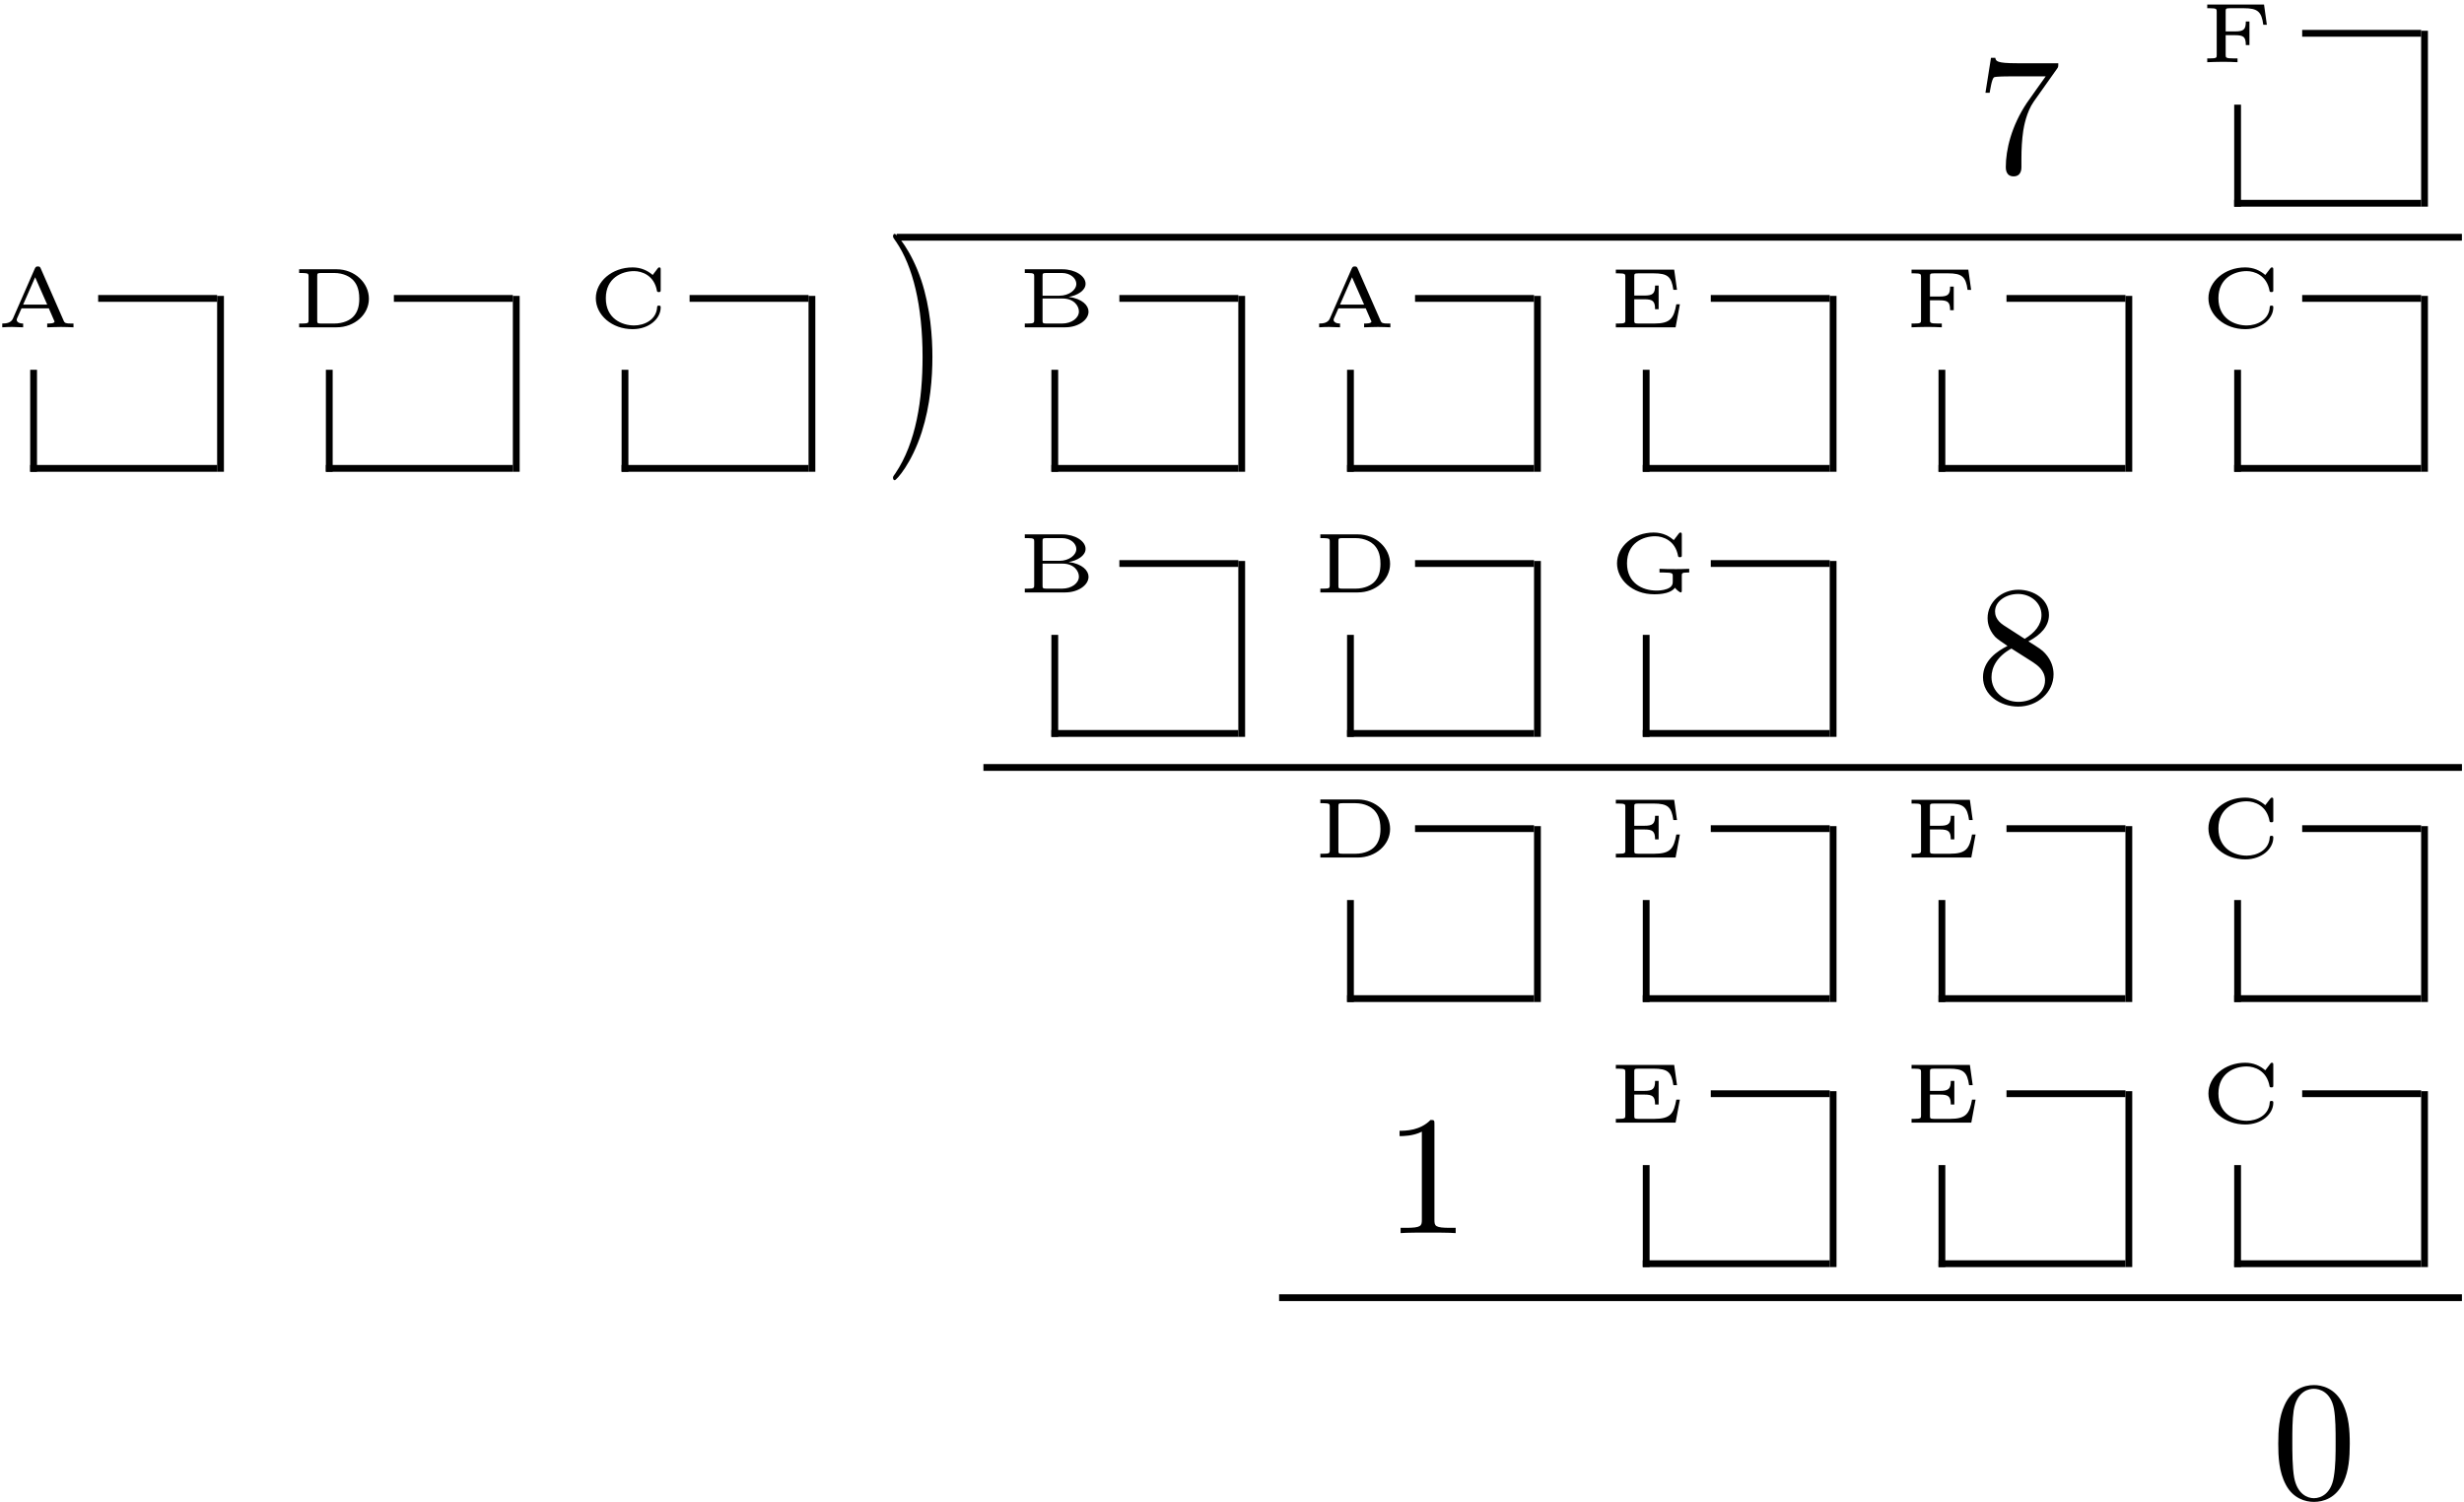 <?xml version="1.0" encoding="UTF-8" standalone="no"?>
<svg id="svg2" xmlns:rdf="http://www.w3.org/1999/02/22-rdf-syntax-ns#" xmlns="http://www.w3.org/2000/svg" height="317pt" width="520pt" version="1.1" xmlns:cc="http://creativecommons.org/ns#" xmlns:xlink="http://www.w3.org/1999/xlink" viewBox="0 0 520 317" xmlns:dc="http://purl.org/dc/elements/1.1/"><!--latexit:AAANYHjavVdrbBRVFD7TvUDpDnT7oBQKdLVbaNXW2b5BUPqgpTwW6PZFu1hnZ2+3
Q2dn1p3ZQtmsuTGGH8Yfxhg1agxdJZGYqDE+0PiMxmjiHyhGjVEx/iAEH1GM8IMf
npndtktbSinKvZmdc88957vnnHvOvbP+sCLrhiCc4TJsZFHmg5FOl6GFe12a/yCV
DL3XNUIjuqyp+11iRBqScXRq8ZLOiKYZjHvN4VyaVeIqXb+hrPyOO++qqK7ZdE9z
y47d+3r67h8IDA0rIbXLpUYVZdzOL1teuKrP461M4Xa7JEXU9R7kDNNR/US2Iyc3
L39FwUpmZzxbwVayVWw1W8PWsnWs+MTqojVr1xU7b7udZTAbI2wRW8yWsEy2lGV1
GbKh0D5di0Yk2kkPGwOObL8oDQcjWlQNNGuKFukNR6gY8iu0SzKHnQHRoJ0hLUB7
/aJOFVmlB0JiUJUHZUk00NW945V384K7yufxNhpGRPZHDar3erxepNUgW86WsfyB
nIzjPj8NymrMEP1RRYzEY9JEi2c5J9t657XpueamaJ+qqrH6eJIWRTHWGo/FnT6f
0yeZtsdqKjbGs6yJRnMiJdSSRjcn6fKJcVPaXLrOtjS6dbq+zzdvr2Yskm5MW4o2
vWqIO69uU17Vml4tJIwzFtx2DfpGvZqxJ+60PbnOIhNe1S3Uq3knioC5QNXAZFaa
pVdb3zBWxxwsb2wjy+72eFs11Tizmd9y731bG5tw7BFDFF9e+QjFNB9sVcSgznJY
bsnWMrCaw9G9W1NFSTu9rbVte2+ydqnelyRUVE9sb08BI8Ieq8ZRdueuxK52LKMW
WTILS4yMItOzN7GnfcCRm1ZdgWRpzcoc7+C9nV3diGIVszcsShSPjZ4h2aAOGyto
cgOC9u5P7G/vSclY9eurwkotZPlajm0EfBAADSSIQggoqGAgrYAIOvZ+cIMAYeQd
gBjyIkjJ1jyFOGShbhSlKEqIyB3G3yCO+lNcFccmpm5pS7iKgk8ENZ1QKnwtnBAu
Cl8IrwjnhSvXxIpZGKYto/j2J3VpeCD70ULvpetqhfBtwNCU1pw2GzAIDZatMtoe
tjimF1JSf+TI0xe9mzpKY+uFhHAB7R8TvhM+RQ/Ukb+l4/tox3OIbuKrqHXI8jdk
WaBihGPID1k9bkX1gMWJ4BqKZW8yynGk3FCVon2W9jDO+xHrMOpVpfaiH7VMhNlk
hGkyMyXc2CdkJEumBDnxeaJN2NwPFZP2mPZXQk2aDxP+3AzmhJ3xafg3itmwIMT0
KE1Fe77eV0I11E6iz50XotXj1v4uLC9m817ELNYnZWJQhzbVTqL5rEpWsaqcc+z+
/5dvVf9pvtXd4myrWVBcZsvI+nmvWX+LslG1+s2cUu40368+X+ZaN2DdL1IqO2fm
b9W0/PXjfBDK0zwyUMefumeSJ7wTtuBj+l+F49B4xwO86O/q8ng72pocXKvgxA6s
4DRPB4Pm97YhhygrKml85+TD7z7yTTtenvLBxEHz+m7BD2MHKYFUK9nalCRQRAu/
GN6Ft3aex7s7it8WCp2603OBO3oMP7s93p10lAYaU/8TIBNyoACKoQwNq4VNsBkG
0EAFA/MQHIXH4Ql4Ep6CZ+BZeB5egGOQgJfgVXgd3oA34W04Ce/B+/AhfAyfwyn4
BX6Fv+ASXOEWcXlcPlfElXFurpqr5eptZ23nbOdtF2y/2f6w/Wm7TDiSSbJJIVlN
1pBSsoFUkmqymbSRHWQf6SMDxE80YpBD5DEyRl4mb5EPyEfkE/IZ+ZJ8Rc6Q78kP
5Cfys/2U/Vv7j/az9nP28/bf7f/YL/Mcv5hfyjv4XL6Id/HlfAXfzG9PRiiDS8VM
h6sa3/cvCdsq5Q==
-->
 <defs id="defs4">
  <g id="g6">
   <symbol id="glyph0-1" overflow="visible">
    <path id="path12" d="m17.062-21.844c0.329-0.422 0.329-0.5 0.329-1.25h-8.719c-4.375 0-4.438-0.468-4.578-1.14h-0.906l-1.172 7.375h0.891c0.109-0.563 0.422-2.829 0.891-3.25 0.25-0.219 3.047-0.219 3.516-0.219h7.421c-0.39 0.562-3.218 4.484-4.015 5.656-3.219 4.844-4.407 9.828-4.407 13.484 0 0.36 0 1.969 1.641 1.969 1.656 0 1.656-1.609 1.656-1.969v-1.828c0-1.969 0.109-3.938 0.391-5.875 0.141-0.828 0.656-3.906 2.234-6.14z"/>
   </symbol>
   <symbol id="glyph0-2" overflow="visible">
    <path id="path15" d="m10.359-8.969c0-2.797-0.39-7.125-2.359-11.187-2.156-4.406-5.234-6.735-5.594-6.735-0.219 0-0.359 0.141-0.359 0.36 0 0.109 0 0.172 0.672 0.812 3.516 3.563 5.562 9.266 5.562 16.75 0 6.141-1.328 12.453-5.766 16.969-0.469 0.422-0.469 0.5-0.469 0.609 0 0.219 0.141 0.359 0.359 0.359 0.359 0 3.578-2.438 5.703-7 1.828-3.938 2.25-7.922 2.25-10.938z"/>
   </symbol>
   <symbol id="glyph0-3" overflow="visible">
    <path id="path18" d="m5.844-16.391c-1.641-1.078-1.797-2.297-1.797-2.906 0-2.187 2.344-3.687 4.875-3.687 2.625 0 4.922 1.859 4.922 4.437 0 2.047-1.406 3.766-3.547 5.031zm5.234 3.407c2.578-1.328 4.344-3.188 4.344-5.563 0-3.297-3.188-5.328-6.453-5.328-3.594 0-6.5 2.641-6.5 5.984 0 0.641 0.078 2.25 1.578 3.938 0.406 0.437 1.719 1.328 2.625 1.937-2.078 1.047-5.172 3.047-5.172 6.594 0 3.812 3.656 6.203 7.422 6.203 4.062-0 7.469-2.969 7.469-6.812 0-1.281-0.391-2.891-1.766-4.407-0.672-0.75-1.25-1.109-3.547-2.546zm-3.578 1.515l4.406 2.797c1 0.672 2.688 1.75 2.688 3.938 0 2.656-2.688 4.516-5.625 4.516-3.094 0-5.672-2.219-5.672-5.203 0-2.078 1.156-4.375 4.203-6.047z"/>
   </symbol>
   <symbol id="glyph0-4" overflow="visible">
    <path id="path21" d="m10.547-22.953c0-0.859 0-0.922-0.828-0.922-2.219 2.281-5.375 2.281-6.531 2.281v1.125c0.719 0 2.844 0 4.703-0.937v18.578c0 1.281-0.109 1.719-3.344 1.719h-1.141v1.109c1.25-0.109 4.375-0.109 5.813-0.109 1.437 0 4.547 0 5.812 0.109v-1.109h-1.156c-3.219 0-3.328-0.391-3.328-1.719z"/>
   </symbol>
   <symbol id="glyph0-5" overflow="visible">
    <path id="path24" d="m16.5-11.469c0-2.875-0.188-5.75-1.438-8.39-1.656-3.453-4.593-4.016-6.093-4.016-2.156 0-4.766 0.922-6.25 4.266-1.141 2.468-1.313 5.265-1.313 8.14 0 2.688 0.141 5.907 1.609 8.641 1.531 2.906 4.156 3.609 5.906 3.609 1.937-0 4.672-0.75 6.25-4.156 1.14-2.469 1.328-5.266 1.328-8.094zm-7.578 11.469c-1.391 0-3.5-0.891-4.156-4.344-0.391-2.141-0.391-5.453-0.391-7.562 0-2.297 0-4.656 0.281-6.594 0.688-4.266 3.375-4.594 4.266-4.594 1.187 0 3.562 0.641 4.234 4.203 0.36 2 0.36 4.719 0.36 6.985 0 2.687 0 5.125-0.391 7.422-0.531 3.406-2.578 4.484-4.203 4.484z"/>
   </symbol>
   <symbol id="glyph1-1" overflow="visible">
    <path id="path30" d="m13.469-12.172h-11.985l0 0.781h0.547c1.453 0 1.453 0.188 1.453 0.735v9.125c0 0.562 0 0.734-1.453 0.734h-0.547v0.797c0.938-0.031 1.922-0.078 3.031-0.078 1.031 0 2.359 0 3.359 0.078v-0.797h-0.766c-1.734 0-1.734-0.172-1.734-0.75v-4.156h2.016c1.797 0 2.234 0.406 2.234 2.094h0.766v-4.984h-0.766c0 1.688-0.438 2.094-2.234 2.094h-2.016v-4.203c0-0.563 0-0.688 0.891-0.688h2.969c2.86 0 3.719 0.703 4.078 3.485h0.75z"/>
   </symbol>
   <symbol id="glyph1-2" overflow="visible">
    <path id="path33" d="m9.422-12.375c-0.141-0.328-0.203-0.469-0.625-0.469-0.328 0-0.469 0.078-0.641 0.438l-4.625 10.562c-0.391 0.891-1.359 1.047-2.25 1.047v0.797c0.656-0.047 1.406-0.078 2.078-0.078 0.234 0 1.5 0.031 2.328 0.078v-0.797c-1 0-1.359-0.438-1.359-0.781 0-0.109 0.031-0.156 0.078-0.312l0.938-2.109h5.765l1.094 2.516c0.109 0.203 0.109 0.25 0.109 0.266 0 0.422-1.031 0.422-1.546 0.422v0.797c0.703-0.016 2.046-0.078 2.906-0.078 0.906 0 1.875 0.047 2.64 0.078v-0.797h-0.468c-1.11 0-1.391-0.094-1.594-0.578zm-1.203 1.813l2.547 5.765h-5.079z"/>
   </symbol>
   <symbol id="glyph1-3" overflow="visible">
    <path id="path36" d="m3.516-1.562c0 0.453 0 0.688-0.625 0.734-0.391 0.031-0.969 0.031-1.359 0.031v0.797h7.891c3.797 0 6.828-2.703 6.828-6.031 0-3.344-3-6.219-6.828-6.219h-7.891v0.781c0.422 0 0.969 0 1.359 0.047 0.625 0.047 0.625 0.281 0.625 0.734zm2.75 0.766c-0.922 0-0.922-0.094-0.922-0.703v-9.25c0-0.609 0-0.719 0.922-0.719h2.625c2.14 0 3.421 0.907 3.906 1.375 0.656 0.656 1.422 1.719 1.422 4.063 0 1.578-0.36 2.906-1.375 3.891-0.594 0.562-1.86 1.344-3.953 1.344z"/>
   </symbol>
   <symbol id="glyph1-4" overflow="visible">
    <path id="path39" d="m15.422-12.141c0-0.312 0-0.5-0.281-0.5-0.188 0-0.235 0.063-0.344 0.203l-1.063 1.391c-1.093-0.937-2.468-1.594-4.25-1.594-4.344 0-7.75 2.985-7.75 6.5 0 3.562 3.406 6.531 7.766 6.531 3.469 0 5.922-2.203 5.922-4.594 0-0.281-0.063-0.375-0.375-0.375-0.188 0-0.359 0-0.375 0.312-0.141 2.719-2.75 3.875-4.844 3.875-2.547-0-5.984-1.406-5.984-5.75 0-4.265 3.359-5.718 5.969-5.718 1.609 0 4.25 0.859 4.829 4.203 0.031 0.219 0.25 0.219 0.39 0.219 0.391 0 0.391-0.125 0.391-0.516z"/>
   </symbol>
   <symbol id="glyph1-5" overflow="visible">
    <path id="path42" d="m3.547-1.531c0 0.562 0 0.734-1.453 0.734h-0.531v0.797h8.515c2.766 0 4.938-1.547 4.938-3.312 0-1.281-1.297-2.734-4.204-3.109 1.813-0.281 3.579-1.328 3.579-2.766 0-1.671-2.235-3.062-4.907-3.062h-7.922v0.781h0.531c1.453 0 1.453 0.188 1.453 0.735zm1.766-5.141v-4.109c0-0.563 0-0.688 0.875-0.688h3.172c1.922 0 3.079 1.188 3.079 2.297 0 1.312-1.579 2.5-3.563 2.5zm0.875 5.875c-0.875 0-0.875-0.125-0.875-0.672v-4.609h4.234c2.406 0 3.437 1.578 3.437 2.734 0 1.359-1.484 2.547-3.578 2.547z"/>
   </symbol>
   <symbol id="glyph1-6" overflow="visible">
    <path id="path45" d="m15-4.859h-0.75c-0.531 2.938-1.234 4.062-4.656 4.062l-3.328 0c-0.891 0-0.891-0.125-0.891-0.672v-4.453h2.094c1.781 0 2.297 0.375 2.297 2.094h0.75v-4.984h-0.75c0 1.734-0.516 2.109-2.297 2.109h-2.094v-4c0-0.563 0-0.688 0.891-0.688h3.172c3.001 0 3.796 0.719 4.188 3.485h0.766l-0.594-4.266h-12.313l0 0.781h0.547c1.453 0 1.453 0.188 1.453 0.735v9.125c0 0.562 0 0.734-1.453 0.734h-0.547v0.797h12.61z"/>
   </symbol>
   <symbol id="glyph1-7" overflow="visible">
    <path id="path48" d="m15.406-3.484c0-0.547 0-0.719 1.203-0.719h0.36v-0.781c-1.063 0.047-2.188 0.062-2.703 0.062-0.969 0-2.657 0-3.563-0.062v0.781h0.906c1.891 0 1.891 0.203 1.891 0.766v1.109c0 0.406 0 1.141-1.219 1.594-0.89 0.344-1.984 0.344-2.219 0.344-3.015 0-6.218-1.625-6.218-5.75 0-4.265 3.344-5.718 5.953-5.718 1.609 0 4.25 0.875 4.828 4.203 0.031 0.219 0.25 0.219 0.391 0.219 0.39 0 0.39-0.125 0.39-0.516v-4.188c0-0.312 0-0.5-0.281-0.5-0.187 0-0.234 0.063-0.344 0.203l-1.062 1.391c-0.844-0.703-2.157-1.594-4.25-1.594-4.328 0-7.734 2.985-7.734 6.5 0 3.391 3.203 6.531 7.844 6.531 0.672 0 1.61-0.031 2.531-0.281 1.329-0.359 1.797-1 1.844-1.094 0.438 0.547 1.063 0.984 1.203 0.984 0.25 0 0.25-0.234 0.25-0.5z"/>
   </symbol>
  </g>
 </defs>
 <g id="surface1">
  <g id="g51">
   <use id="use53" y="36.441" x="416.988" xlink:href="#glyph0-1"/>
  </g>
  <g id="g55">
   <use id="use57" y="13.127" x="464.331" xlink:href="#glyph1-1"/>
  </g>
  <path id="path59" d="m0-0v5.979" transform="matrix(3.6 0 0 -3.6 472.22 43.612)" stroke="#000" stroke-miterlimit="10" stroke-width=".398" fill="none"/>
  <path id="path61" d="m0 0h10.959" transform="matrix(3.6 0 0 -3.6 471.5 42.896)" stroke="#000" stroke-miterlimit="10" stroke-width=".398" fill="none"/>
  <path id="path63" d="m-0 0h6.974" transform="matrix(3.6 0 0 -3.6 485.85 7.029)" stroke="#000" stroke-miterlimit="10" stroke-width=".398" fill="none"/>
  <path id="path65" d="m0-0v10.311" transform="matrix(3.6 0 0 -3.6 511.67 43.612)" stroke="#000" stroke-miterlimit="10" stroke-width=".398" fill="none"/>
  <path id="path67" d="m189.23 50.07h330.33" stroke="#000" stroke-miterlimit="10" stroke-width="1.433" fill="none"/>
  <g id="g69">
   <use id="use71" y="69.079" x="-0.803" xlink:href="#glyph1-2"/>
  </g>
  <path id="path73" d="m0.001 0v5.978" transform="matrix(3.6 0 0 -3.6 7.088 99.563)" stroke="#000" stroke-miterlimit="10" stroke-width=".398" fill="none"/>
  <path id="path75" d="m-0-0h10.959" transform="matrix(3.6 0 0 -3.6 6.372 98.847)" stroke="#000" stroke-miterlimit="10" stroke-width=".398" fill="none"/>
  <path id="path77" d="m0-0h6.974" transform="matrix(3.6 0 0 -3.6 20.718 62.98)" stroke="#000" stroke-miterlimit="10" stroke-width=".398" fill="none"/>
  <path id="path79" d="m-0 0v10.31" transform="matrix(3.6 0 0 -3.6 46.54 99.563)" stroke="#000" stroke-miterlimit="10" stroke-width=".398" fill="none"/>
  <g id="g81">
   <use id="use83" y="69.079" x="61.603" xlink:href="#glyph1-3"/>
  </g>
  <path id="path85" d="m-0.001 0v5.978" transform="matrix(3.6 0 0 -3.6 69.494 99.563)" stroke="#000" stroke-miterlimit="10" stroke-width=".398" fill="none"/>
  <path id="path87" d="m-0-0h10.959" transform="matrix(3.6 0 0 -3.6 68.774 98.847)" stroke="#000" stroke-miterlimit="10" stroke-width=".398" fill="none"/>
  <path id="path89" d="m0-0h6.974" transform="matrix(3.6 0 0 -3.6 83.124 62.98)" stroke="#000" stroke-miterlimit="10" stroke-width=".398" fill="none"/>
  <path id="path91" d="m-0 0v10.31" transform="matrix(3.6 0 0 -3.6 108.95 99.563)" stroke="#000" stroke-miterlimit="10" stroke-width=".398" fill="none"/>
  <g id="g93">
   <use id="use95" y="69.079" x="124.009" xlink:href="#glyph1-4"/>
  </g>
  <path id="path97" d="m-0 0v5.978" transform="matrix(3.6 0 0 -3.6 131.9 99.563)" stroke="#000" stroke-miterlimit="10" stroke-width=".398" fill="none"/>
  <path id="path99" d="m-0-0h10.959" transform="matrix(3.6 0 0 -3.6 131.18 98.847)" stroke="#000" stroke-miterlimit="10" stroke-width=".398" fill="none"/>
  <path id="path101" d="m0-0h6.974" transform="matrix(3.6 0 0 -3.6 145.53 62.98)" stroke="#000" stroke-miterlimit="10" stroke-width=".398" fill="none"/>
  <path id="path103" d="m-0 0v10.31" transform="matrix(3.6 0 0 -3.6 171.35 99.563)" stroke="#000" stroke-miterlimit="10" stroke-width=".398" fill="none"/>
  <g id="g105" transform="matrix(1 0 0 1.45 0 -45.622)">
   <use id="use107" xlink:href="#glyph0-2" height="317" width="520" y="92.389" x="186.415"/>
  </g>
  <g id="g109">
   <use id="use111" y="69.079" x="214.707" xlink:href="#glyph1-5"/>
  </g>
  <path id="path113" d="m-0 0v5.978" transform="matrix(3.6 0 0 -3.6 222.6 99.563)" stroke="#000" stroke-miterlimit="10" stroke-width=".398" fill="none"/>
  <path id="path115" d="m0-0h10.959" transform="matrix(3.6 0 0 -3.6 221.88 98.847)" stroke="#000" stroke-miterlimit="10" stroke-width=".398" fill="none"/>
  <path id="path117" d="m-0-0h6.975" transform="matrix(3.6 0 0 -3.6 236.23 62.98)" stroke="#000" stroke-miterlimit="10" stroke-width=".398" fill="none"/>
  <path id="path119" d="m-0 0v10.31" transform="matrix(3.6 0 0 -3.6 262.05 99.563)" stroke="#000" stroke-miterlimit="10" stroke-width=".398" fill="none"/>
  <g id="g121">
   <use id="use123" y="69.079" x="277.113" xlink:href="#glyph1-2"/>
  </g>
  <path id="path125" d="m-0 0v5.978" transform="matrix(3.6 0 0 -3.6 285 99.563)" stroke="#000" stroke-miterlimit="10" stroke-width=".398" fill="none"/>
  <path id="path127" d="m0-0h10.959" transform="matrix(3.6 0 0 -3.6 284.29 98.847)" stroke="#000" stroke-miterlimit="10" stroke-width=".398" fill="none"/>
  <path id="path129" d="m-0-0h6.975" transform="matrix(3.6 0 0 -3.6 298.63 62.98)" stroke="#000" stroke-miterlimit="10" stroke-width=".398" fill="none"/>
  <path id="path131" d="m0 0v10.31" transform="matrix(3.6 0 0 -3.6 324.46 99.563)" stroke="#000" stroke-miterlimit="10" stroke-width=".398" fill="none"/>
  <g id="g133">
   <use id="use135" y="69.079" x="339.519" xlink:href="#glyph1-6"/>
  </g>
  <path id="path137" d="m-0 0v5.978" transform="matrix(3.6 0 0 -3.6 347.41 99.563)" stroke="#000" stroke-miterlimit="10" stroke-width=".398" fill="none"/>
  <path id="path139" d="m0-0h10.96" transform="matrix(3.6 0 0 -3.6 346.69 98.847)" stroke="#000" stroke-miterlimit="10" stroke-width=".398" fill="none"/>
  <path id="path141" d="m-0-0h6.974" transform="matrix(3.6,0,0,-3.6,361.04,62.98)" stroke="#000" stroke-miterlimit="10" stroke-width=".398" fill="none"/>
  <path id="path143" d="m0 0v10.31" transform="matrix(3.6 0 0 -3.6 386.86 99.563)" stroke="#000" stroke-miterlimit="10" stroke-width=".398" fill="none"/>
  <g id="g145">
   <use id="use147" y="69.079" x="401.925" xlink:href="#glyph1-1"/>
  </g>
  <path id="path149" d="m-0 0v5.978" transform="matrix(3.6 0 0 -3.6 409.82 99.563)" stroke="#000" stroke-miterlimit="10" stroke-width=".398" fill="none"/>
  <path id="path151" d="m0-0h10.958" transform="matrix(3.6 0 0 -3.6 409.1 98.847)" stroke="#000" stroke-miterlimit="10" stroke-width=".398" fill="none"/>
  <path id="path153" d="m-0-0h6.974" transform="matrix(3.6 0 0 -3.6 423.45 62.98)" stroke="#000" stroke-miterlimit="10" stroke-width=".398" fill="none"/>
  <path id="path155" d="m0 0v10.31" transform="matrix(3.6 0 0 -3.6 449.27 99.563)" stroke="#000" stroke-miterlimit="10" stroke-width=".398" fill="none"/>
  <g id="g157">
   <use id="use159" y="69.079" x="464.331" xlink:href="#glyph1-4"/>
  </g>
  <path id="path161" d="m0 0v5.978" transform="matrix(3.6 0 0 -3.6 472.22 99.563)" stroke="#000" stroke-miterlimit="10" stroke-width=".398" fill="none"/>
  <path id="path163" d="m0-0h10.959" transform="matrix(3.6 0 0 -3.6 471.5 98.847)" stroke="#000" stroke-miterlimit="10" stroke-width=".398" fill="none"/>
  <path id="path165" d="m-0-0h6.974" transform="matrix(3.6 0 0 -3.6 485.85 62.98)" stroke="#000" stroke-miterlimit="10" stroke-width=".398" fill="none"/>
  <path id="path167" d="m0 0v10.31" transform="matrix(3.6 0 0 -3.6 511.67 99.563)" stroke="#000" stroke-miterlimit="10" stroke-width=".398" fill="none"/>
  <g id="g169">
   <use id="use171" y="125.03" x="214.707" xlink:href="#glyph1-5"/>
  </g>
  <path id="path173" d="m-0-0v5.979" transform="matrix(3.6 0 0 -3.6 222.6 155.51)" stroke="#000" stroke-miterlimit="10" stroke-width=".398" fill="none"/>
  <path id="path175" d="m0 0h10.959" transform="matrix(3.6 0 0 -3.6 221.88 154.79)" stroke="#000" stroke-miterlimit="10" stroke-width=".398" fill="none"/>
  <path id="path177" d="m-0 0h6.975" transform="matrix(3.6 0 0 -3.6 236.23 118.93)" stroke="#000" stroke-miterlimit="10" stroke-width=".398" fill="none"/>
  <path id="path179" d="m-0-0v10.311" transform="matrix(3.6 0 0 -3.6 262.05 155.51)" stroke="#000" stroke-miterlimit="10" stroke-width=".398" fill="none"/>
  <g id="g181">
   <use id="use183" y="125.03" x="277.113" xlink:href="#glyph1-3"/>
  </g>
  <path id="path185" d="m-0-0v5.979" transform="matrix(3.6 0 0 -3.6 285 155.51)" stroke="#000" stroke-miterlimit="10" stroke-width=".398" fill="none"/>
  <path id="path187" d="m0 0h10.959" transform="matrix(3.6 0 0 -3.6 284.29 154.79)" stroke="#000" stroke-miterlimit="10" stroke-width=".398" fill="none"/>
  <path id="path189" d="m-0 0h6.975" transform="matrix(3.6 0 0 -3.6 298.63 118.93)" stroke="#000" stroke-miterlimit="10" stroke-width=".398" fill="none"/>
  <path id="path191" d="m0-0v10.311" transform="matrix(3.6 0 0 -3.6 324.46 155.51)" stroke="#000" stroke-miterlimit="10" stroke-width=".398" fill="none"/>
  <g id="g193">
   <use id="use195" y="125.03" x="339.519" xlink:href="#glyph1-7"/>
  </g>
  <path id="path197" d="m-0-0v5.979" transform="matrix(3.6 0 0 -3.6 347.41 155.51)" stroke="#000" stroke-miterlimit="10" stroke-width=".398" fill="none"/>
  <path id="path199" d="m0 0h10.96" transform="matrix(3.6 0 0 -3.6 346.69 154.79)" stroke="#000" stroke-miterlimit="10" stroke-width=".398" fill="none"/>
  <path id="path201" d="m-0 0h6.974" transform="matrix(3.6 0 0 -3.6 361.04 118.93)" stroke="#000" stroke-miterlimit="10" stroke-width=".398" fill="none"/>
  <path id="path203" d="m0-0v10.311" transform="matrix(3.6 0 0 -3.6 386.86 155.51)" stroke="#000" stroke-miterlimit="10" stroke-width=".398" fill="none"/>
  <g id="g205">
   <use id="use207" y="148.34" x="416.988" xlink:href="#glyph0-3"/>
  </g>
  <path id="path209" d="m-0 0h86.675" transform="matrix(3.6 0 0 -3.6 207.54 161.97)" stroke="#000" stroke-miterlimit="10" stroke-width=".398" fill="none"/>
  <g id="g211">
   <use id="use213" y="180.977" x="277.113" xlink:href="#glyph1-3"/>
  </g>
  <path id="path215" d="m-0 0v5.978" transform="matrix(3.6 0 0 -3.6 285 211.47)" stroke="#000" stroke-miterlimit="10" stroke-width=".398" fill="none"/>
  <path id="path217" d="m0-0h10.959" transform="matrix(3.6 0 0 -3.6 284.29 210.75)" stroke="#000" stroke-miterlimit="10" stroke-width=".398" fill="none"/>
  <path id="path219" d="m-0-0h6.975" transform="matrix(3.6 0 0 -3.6 298.63 174.88)" stroke="#000" stroke-miterlimit="10" stroke-width=".398" fill="none"/>
  <path id="path221" d="m0 0v10.311" transform="matrix(3.6 0 0 -3.6 324.46 211.47)" stroke="#000" stroke-miterlimit="10" stroke-width=".398" fill="none"/>
  <g id="g223">
   <use id="use225" y="180.977" x="339.519" xlink:href="#glyph1-6"/>
  </g>
  <path id="path227" d="m-0 0v5.978" transform="matrix(3.6 0 0 -3.6 347.41 211.47)" stroke="#000" stroke-miterlimit="10" stroke-width=".398" fill="none"/>
  <path id="path229" d="m0-0h10.96" transform="matrix(3.6 0 0 -3.6 346.69 210.75)" stroke="#000" stroke-miterlimit="10" stroke-width=".398" fill="none"/>
  <path id="path231" d="m-0-0h6.974" transform="matrix(3.6 0 0 -3.6 361.04 174.88)" stroke="#000" stroke-miterlimit="10" stroke-width=".398" fill="none"/>
  <path id="path233" d="m0 0v10.311" transform="matrix(3.6 0 0 -3.6 386.86 211.47)" stroke="#000" stroke-miterlimit="10" stroke-width=".398" fill="none"/>
  <g id="g235">
   <use id="use237" y="180.977" x="401.925" xlink:href="#glyph1-6"/>
  </g>
  <path id="path239" d="m-0 0v5.978" transform="matrix(3.6 0 0 -3.6 409.82 211.47)" stroke="#000" stroke-miterlimit="10" stroke-width=".398" fill="none"/>
  <path id="path241" d="m0-0h10.958" transform="matrix(3.6 0 0 -3.6 409.1 210.75)" stroke="#000" stroke-miterlimit="10" stroke-width=".398" fill="none"/>
  <path id="path243" d="m-0-0h6.974" transform="matrix(3.6 0 0 -3.6 423.45 174.88)" stroke="#000" stroke-miterlimit="10" stroke-width=".398" fill="none"/>
  <path id="path245" d="m0 0v10.311" transform="matrix(3.6 0 0 -3.6 449.27 211.47)" stroke="#000" stroke-miterlimit="10" stroke-width=".398" fill="none"/>
  <g id="g247">
   <use id="use249" y="180.977" x="464.331" xlink:href="#glyph1-4"/>
  </g>
  <path id="path251" d="m0 0v5.978" transform="matrix(3.6 0 0 -3.6 472.22 211.47)" stroke="#000" stroke-miterlimit="10" stroke-width=".398" fill="none"/>
  <path id="path253" d="m0-0h10.959" transform="matrix(3.6 0 0 -3.6 471.5 210.75)" stroke="#000" stroke-miterlimit="10" stroke-width=".398" fill="none"/>
  <path id="path255" d="m-0-0h6.974" transform="matrix(3.6 0 0 -3.6 485.85 174.88)" stroke="#000" stroke-miterlimit="10" stroke-width=".398" fill="none"/>
  <path id="path257" d="m0 0v10.311" transform="matrix(3.6 0 0 -3.6 511.67 211.47)" stroke="#000" stroke-miterlimit="10" stroke-width=".398" fill="none"/>
  <g id="g259">
   <use id="use261" y="260.242" x="292.175" xlink:href="#glyph0-4"/>
  </g>
  <g id="g263">
   <use id="use265" y="236.929" x="339.519" xlink:href="#glyph1-6"/>
  </g>
  <path id="path267" d="m-0-0v5.979" transform="matrix(3.6 0 0 -3.6 347.41 267.41)" stroke="#000" stroke-miterlimit="10" stroke-width=".398" fill="none"/>
  <path id="path269" d="m0 0h10.96" transform="matrix(3.6 0 0 -3.6 346.69 266.7)" stroke="#000" stroke-miterlimit="10" stroke-width=".398" fill="none"/>
  <path id="path271" d="m-0 0.001h6.974" transform="matrix(3.6 0 0 -3.6 361.04 230.83)" stroke="#000" stroke-miterlimit="10" stroke-width=".398" fill="none"/>
  <path id="path273" d="m0-0v10.311" transform="matrix(3.6 0 0 -3.6 386.86 267.41)" stroke="#000" stroke-miterlimit="10" stroke-width=".398" fill="none"/>
  <g id="g275">
   <use id="use277" y="236.929" x="401.925" xlink:href="#glyph1-6"/>
  </g>
  <path id="path279" d="m-0-0v5.979" transform="matrix(3.6 0 0 -3.6 409.82 267.41)" stroke="#000" stroke-miterlimit="10" stroke-width=".398" fill="none"/>
  <path id="path281" d="m0 0h10.958" transform="matrix(3.6 0 0 -3.6 409.1 266.7)" stroke="#000" stroke-miterlimit="10" stroke-width=".398" fill="none"/>
  <path id="path283" d="m-0 0.001h6.974" transform="matrix(3.6 0 0 -3.6 423.45 230.83)" stroke="#000" stroke-miterlimit="10" stroke-width=".398" fill="none"/>
  <path id="path285" d="m0-0v10.311" transform="matrix(3.6 0 0 -3.6 449.27 267.41)" stroke="#000" stroke-miterlimit="10" stroke-width=".398" fill="none"/>
  <g id="g287">
   <use id="use289" y="236.929" x="464.331" xlink:href="#glyph1-4"/>
  </g>
  <path id="path291" d="m0-0v5.979" transform="matrix(3.6 0 0 -3.6 472.22 267.41)" stroke="#000" stroke-miterlimit="10" stroke-width=".398" fill="none"/>
  <path id="path293" d="m0 0h10.959" transform="matrix(3.6 0 0 -3.6 471.5 266.7)" stroke="#000" stroke-miterlimit="10" stroke-width=".398" fill="none"/>
  <path id="path295" d="m-0 0.001h6.974" transform="matrix(3.6 0 0 -3.6 485.85 230.83)" stroke="#000" stroke-miterlimit="10" stroke-width=".398" fill="none"/>
  <path id="path297" d="m0-0v10.311" transform="matrix(3.6 0 0 -3.6 511.67 267.41)" stroke="#000" stroke-miterlimit="10" stroke-width=".398" fill="none"/>
  <path id="path299" d="m-0 0h69.34" transform="matrix(3.6 0 0 -3.6 269.94 273.87)" stroke="#000" stroke-miterlimit="10" stroke-width=".398" fill="none"/>
  <g id="g301">
   <use id="use303" y="316.19" x="479.394" xlink:href="#glyph0-5"/>
  </g>
 </g>
</svg>
